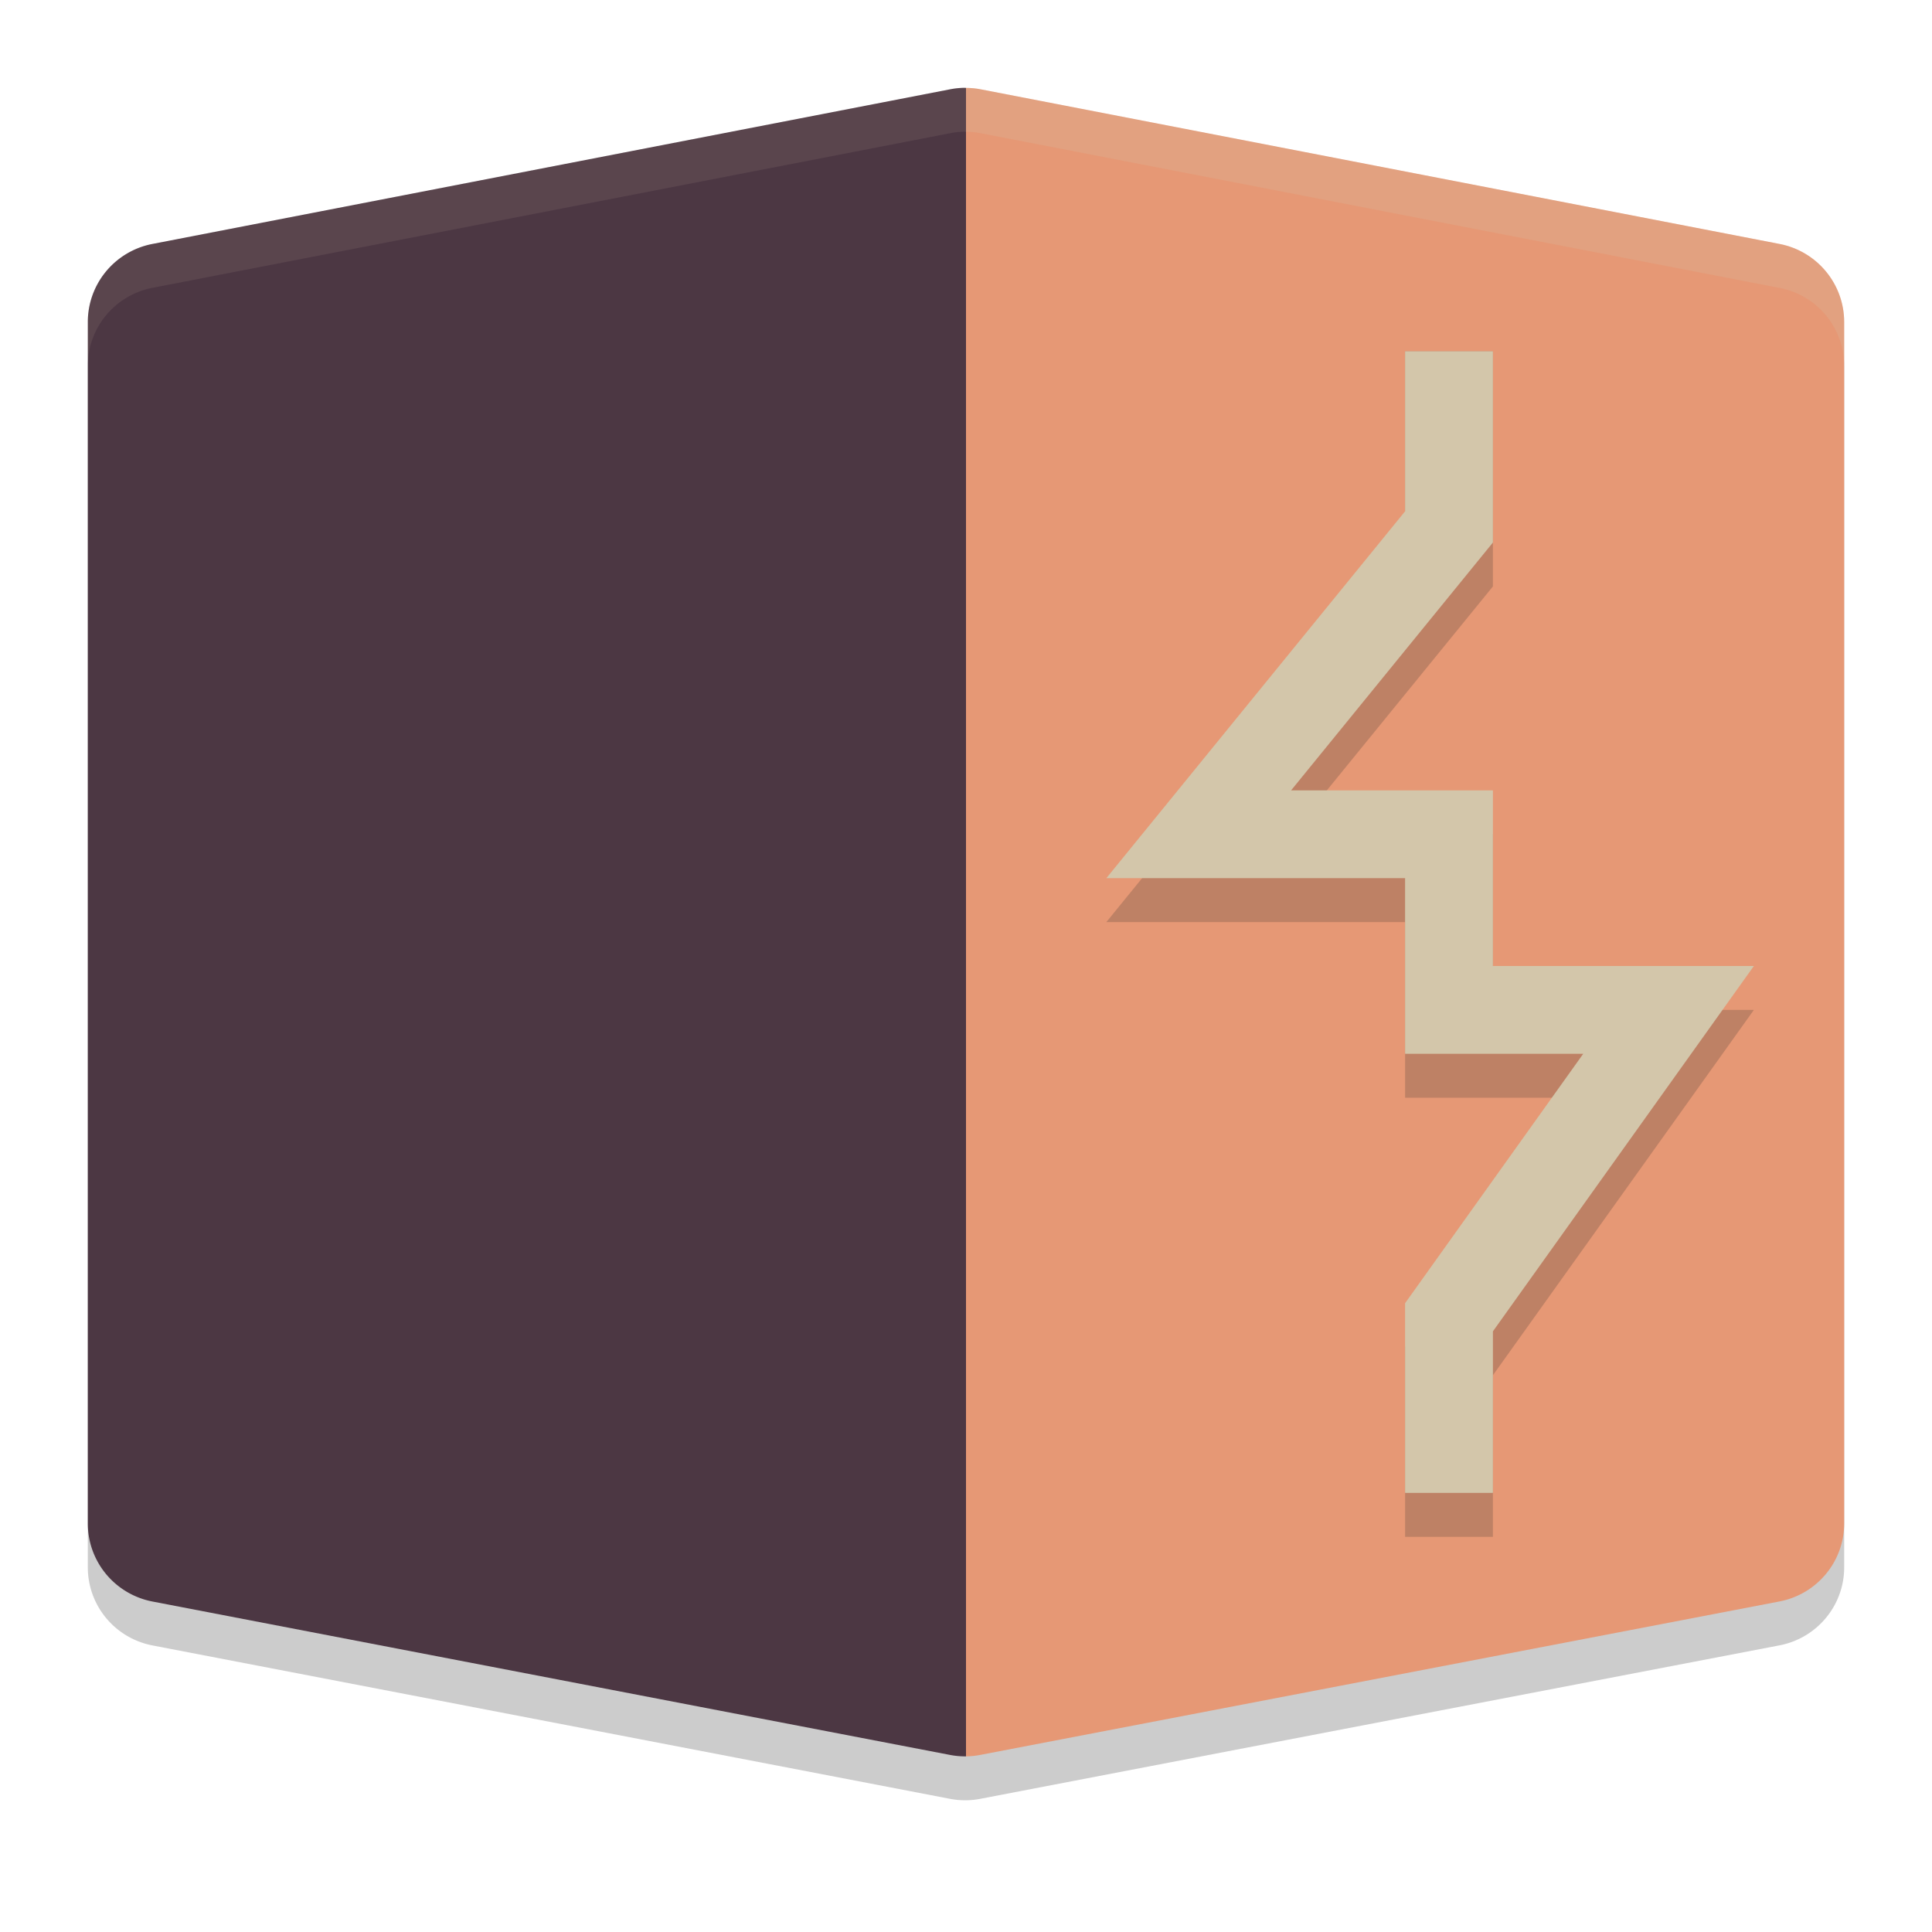 <svg xmlns="http://www.w3.org/2000/svg" width="22" height="22" version="1">
 <path style="opacity:0.2" d="m 10.985,1.5 a 0.909,0.905 0 0 0 -0.166,0.017 L 1.735,3.278 A 0.909,0.905 0 0 0 1,4.167 v 13.681 a 0.909,0.905 0 0 0 0.737,0.889 l 9.083,1.747 A 0.909,0.905 0 0 0 11,20.5 c 0.055,-5e-4 0.111,-0.006 0.165,-0.017 l 9.098,-1.747 C 20.691,18.654 21,18.281 21,17.848 V 4.167 C 21,3.734 20.692,3.361 20.265,3.278 L 11.167,1.517 C 11.112,1.506 11.056,1.501 11,1.501 a 0.909,0.905 0 0 0 -0.015,-9.75e-4 z"/>
 <path style="fill:#e69875" d="M 11,1.001 V 20 c 0.055,-5e-4 0.111,-0.006 0.165,-0.017 l 9.098,-1.747 C 20.691,18.154 21,17.781 21,17.348 V 3.667 C 21,3.234 20.692,2.861 20.265,2.778 L 11.167,1.017 C 11.112,1.006 11.056,1.001 11,1.001 Z"/>
 <path style="opacity:0.2;fill:none;stroke:#1e2326" d="M 16.5,4 V 6.5 L 13.65,10 H 16.5 V 12 H 19 l -2.5,3.5 v 2"/>
 <path style="fill:none;stroke:#d3c6aa" d="M 16.5,4 V 6 L 13.65,9.5 H 16.5 V 11.5 H 19 L 16.5,15 v 2"/>
 <path style="fill:#4c3743" d="M 10.985,1 A 0.909,0.905 0 0 0 10.819,1.017 L 1.735,2.778 A 0.909,0.905 0 0 0 1,3.667 v 13.681 a 0.909,0.905 0 0 0 0.737,0.889 l 9.083,1.747 A 0.909,0.905 0 0 0 11,20 V 1.001 A 0.909,0.905 0 0 0 10.985,1 Z"/>
 <path style="opacity:0.2;fill:#d3c6aa" d="m 11,1.001 v 0.5 c 0.056,7.61e-5 0.112,0.005 0.167,0.016 l 9.098,1.762 C 20.692,3.361 21,3.734 21,4.167 v -0.5 C 21,3.234 20.692,2.861 20.265,2.778 L 11.167,1.017 C 11.112,1.006 11.056,1.001 11,1.001 Z"/>
 <path style="opacity:0.1;fill:#d3c6aa" d="M 10.985,1 A 0.909,0.905 0 0 0 10.819,1.017 L 1.735,2.778 A 0.909,0.905 0 0 0 1,3.667 v 0.5 A 0.909,0.905 0 0 1 1.735,3.278 L 10.819,1.517 A 0.909,0.905 0 0 1 10.985,1.5 0.909,0.905 0 0 1 11,1.501 v -0.5 A 0.909,0.905 0 0 0 10.985,1 Z"/>
</svg>
